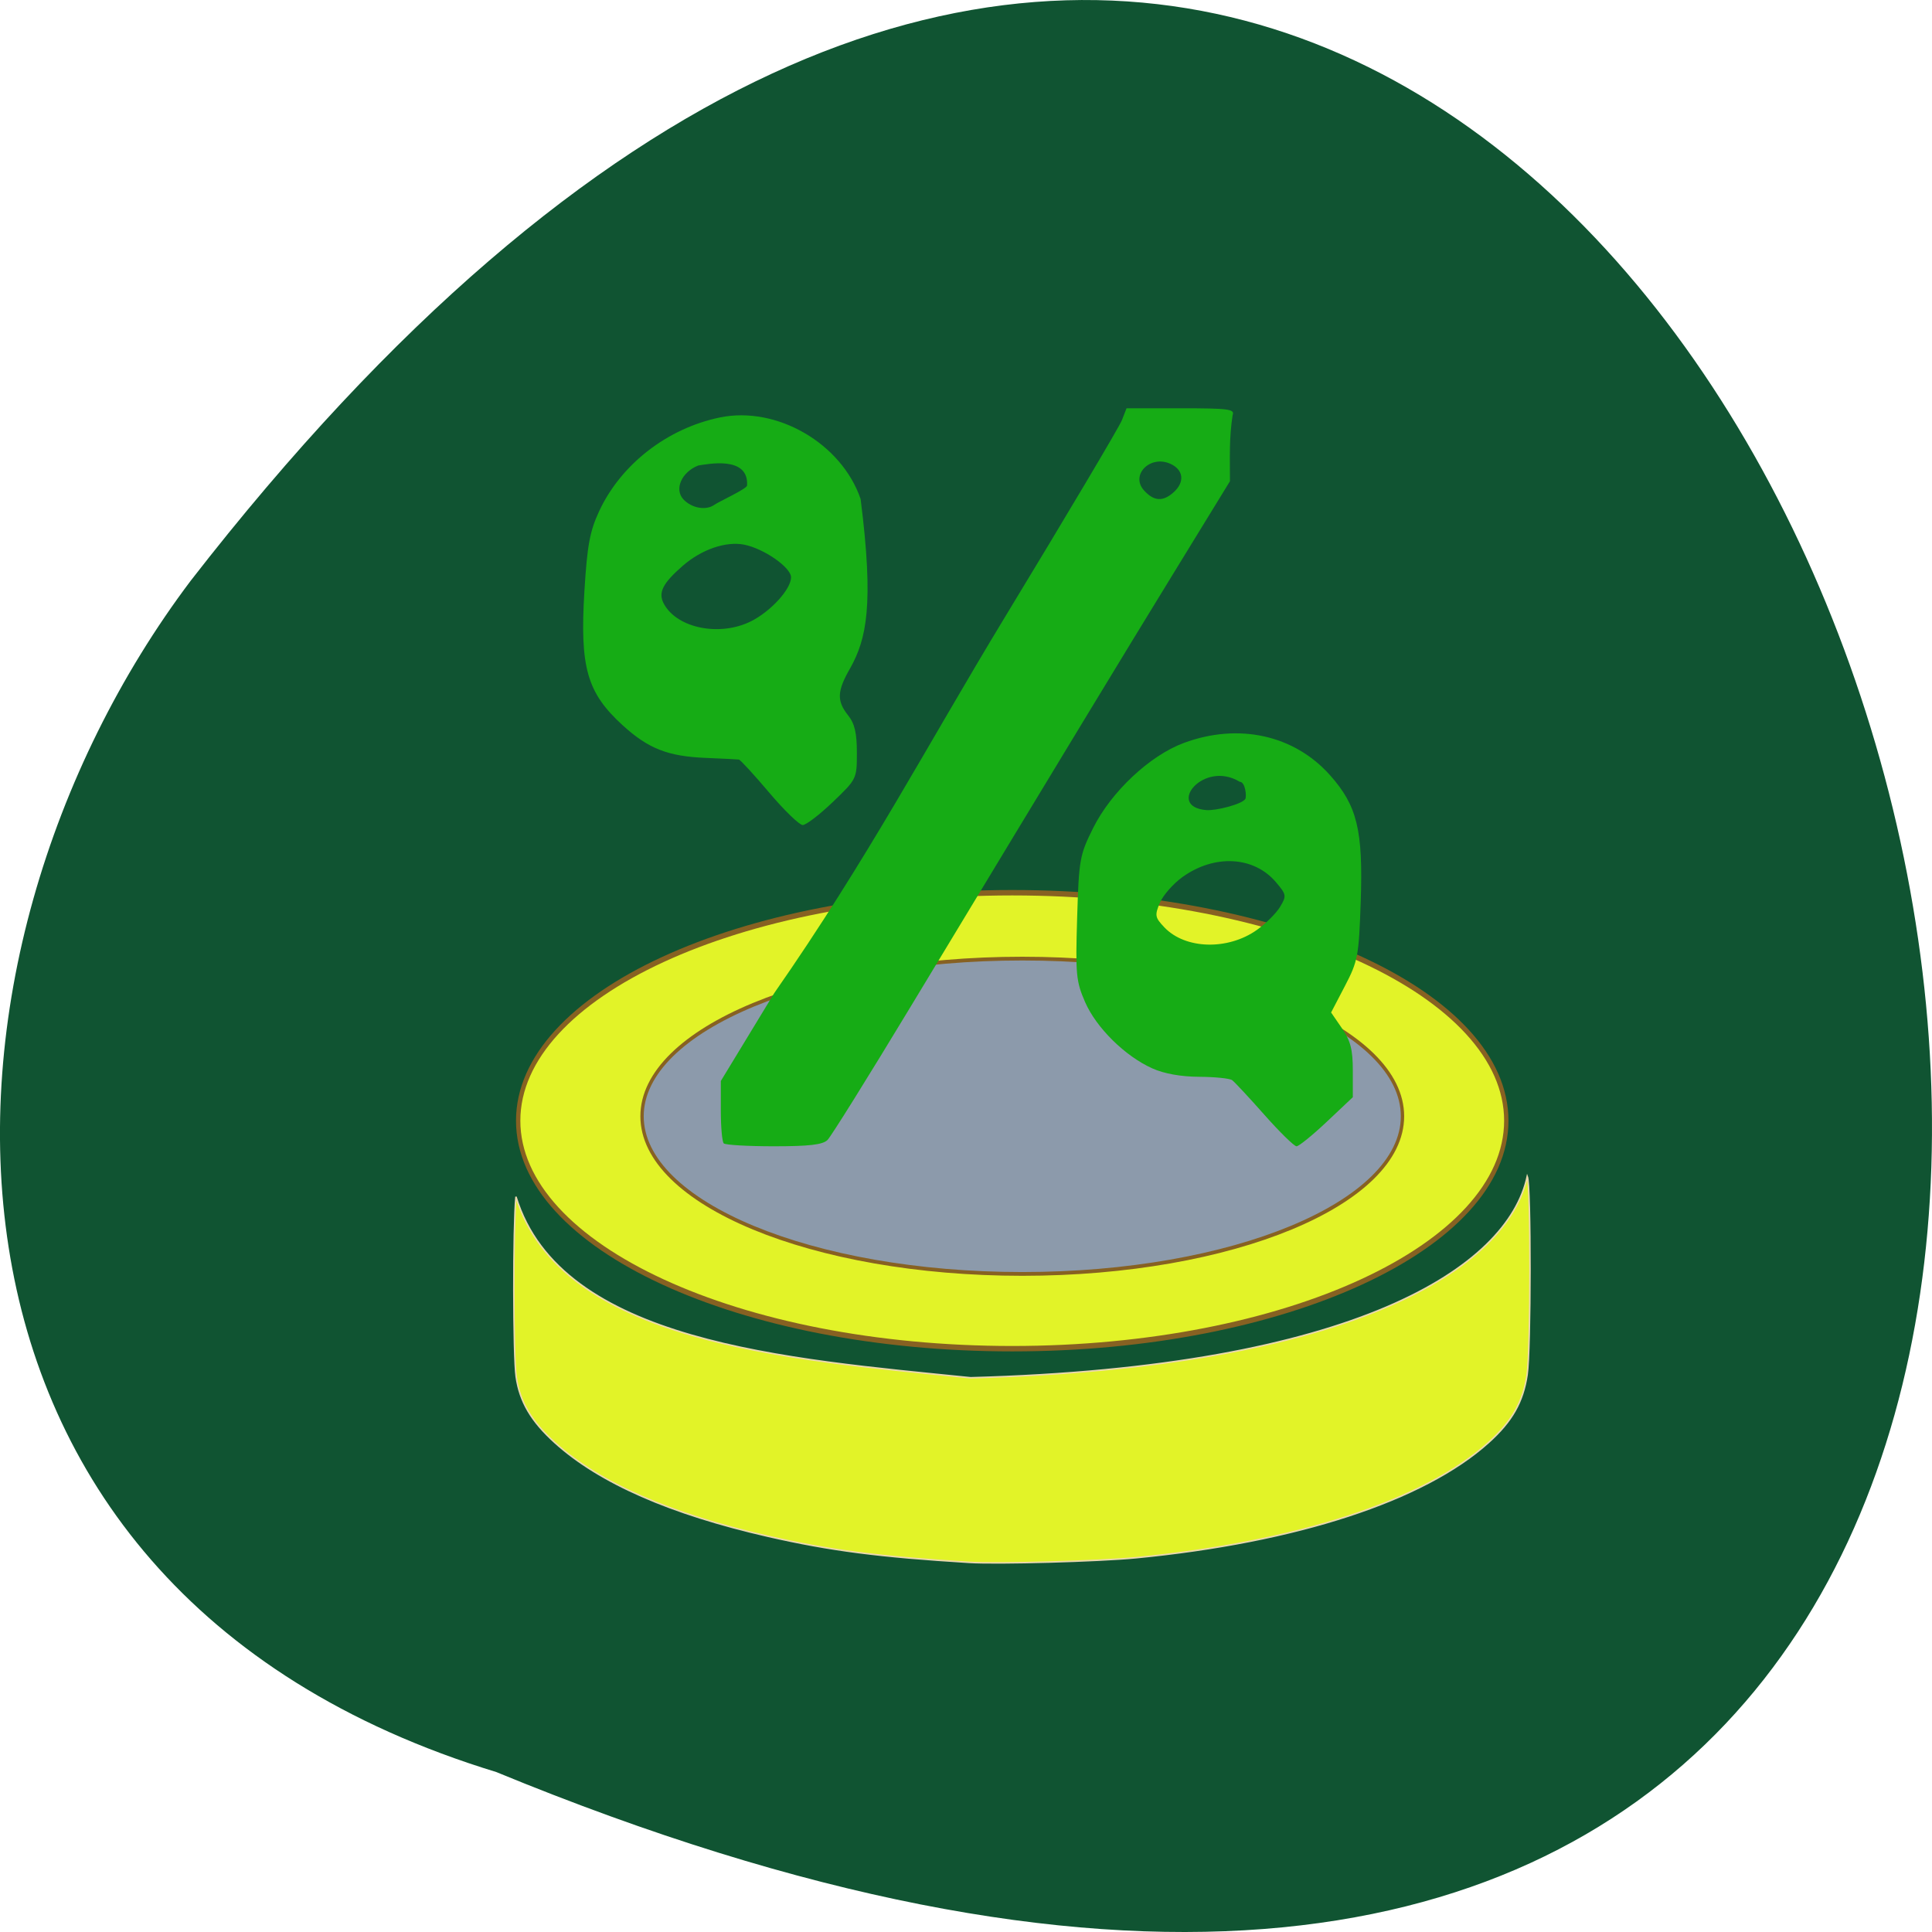 <svg xmlns="http://www.w3.org/2000/svg" viewBox="0 0 256 256"><defs><clipPath><path d="m 27.643 3.295 l 13.09 13.09 h -11.07 c -0.978 0 -2.01 -1.035 -2.01 -2.01 v -11.07 z"/></clipPath><clipPath><path d="m 47.41 6.348 v -1.75 c 0 -2.054 -1.664 -3.719 -3.719 -3.719 h -39.37 c -2.054 0 -3.719 1.664 -3.719 3.719 v 1.75" transform="matrix(0.996 0 0 0.996 0.105 0.016)"/></clipPath></defs><path d="m 65.747 234.8 c 329.42 135.66 174.65 -434.9 -40.478 -157.85 -37.47 49.706 -40.36 133.17 40.478 157.85 z" fill="#105432" color="#000"/><g transform="matrix(0.901 0 0 0.919 30.84 15.226)"><g fill="#e2f328"><path d="m 108.32 208.7 c -13.262 -0.801 -20.47 -1.717 -29.602 -3.761 -14.37 -3.216 -24.773 -7.692 -31.31 -13.471 -3.504 -3.096 -5.201 -5.924 -5.727 -9.542 -0.438 -3.02 -0.46 -21.626 -0.031 -25.942 6.584 21.05 39.801 23.412 66.869 26.1 56.651 -1.504 79.01 -15.929 81.86 -29.04 0.549 1.359 0.528 24.99 -0.025 28.62 -0.598 3.925 -2.22 6.714 -5.68 9.765 -9.49 8.37 -28.18 14.357 -51.851 16.605 -5.415 0.514 -20.31 0.919 -24.504 0.666 z" stroke="#ebd7ae" stroke-width="0.222"/><path d="m 187.39 152.7 c 0 13.965 -30.716 25.286 -68.61 25.286 -37.89 0 -68.61 -11.321 -68.61 -25.286 0 -13.965 30.716 -25.286 68.61 -25.286 37.89 0 68.61 11.321 68.61 25.286 z" transform="matrix(1.059 0 0 1.3 -11.153 -53.49)" stroke="#876122" stroke-width="0.602"/></g><path transform="matrix(0.815 0 0 0.899 19.305 7.102)" d="m 187.39 152.7 c 0 13.965 -30.716 25.286 -68.61 25.286 -37.89 0 -68.61 -11.321 -68.61 -25.286 0 -13.965 30.716 -25.286 68.61 -25.286 37.89 0 68.61 11.321 68.61 25.286 z" fill="#8c9aab" stroke="#876122" stroke-width="0.602"/><path d="m 72.21 148.29 c -0.237 -0.23 -0.43 -2.347 -0.43 -4.707 v -4.289 l 7.849 -12.663 c 13.763 -19.361 22.486 -35.722 33.858 -54.1 9.125 -14.734 16.899 -27.564 17.275 -28.511 l 0.684 -1.721 h 7.996 c 7.03 0 7.948 0.12 7.604 0.99 -0.525 3.362 -0.392 6.03 -0.392 9.529 l -8.164 13.05 c -7.932 12.677 -15.326 24.628 -38.78 62.683 -6.216 10.09 -11.724 18.747 -12.24 19.247 -0.703 0.682 -2.672 0.909 -7.884 0.909 -3.821 0 -7.14 -0.188 -7.377 -0.417 z m 66.16 -93.88 c 1.674 -1.469 1.465 -3.247 -0.483 -4.107 -2.982 -1.317 -5.932 1.631 -3.857 3.855 1.454 1.558 2.765 1.635 4.34 0.253 z m 13.35 89.76 c -2.255 -2.496 -4.391 -4.745 -4.746 -4.998 -0.355 -0.253 -2.534 -0.47 -4.842 -0.483 -2.701 -0.015 -5.159 -0.448 -6.9 -1.214 -4.01 -1.765 -8.24 -5.86 -9.886 -9.57 -1.321 -2.977 -1.418 -3.989 -1.166 -12.12 0.262 -8.46 0.371 -9.06 2.348 -12.954 2.661 -5.241 8.335 -10.462 13.347 -12.28 8.04 -2.919 16.233 -1.146 21.497 4.653 4 4.409 4.873 7.93 4.512 18.247 -0.274 7.839 -0.411 8.552 -2.323 12.147 l -2.032 3.82 l 1.597 2.279 c 1.269 1.811 1.597 3.066 1.597 6.107 v 3.828 l -3.825 3.538 c -2.104 1.946 -4.107 3.538 -4.452 3.538 -0.345 0 -2.472 -2.042 -4.727 -4.538 z m -1.101 -26.661 c 1.315 -0.914 2.85 -2.413 3.411 -3.33 0.968 -1.584 0.937 -1.764 -0.619 -3.557 -3.243 -3.737 -9.02 -4.05 -13.727 -0.743 -1.373 0.965 -2.876 2.643 -3.34 3.729 -0.772 1.806 -0.715 2.108 0.662 3.529 3.073 3.172 9.338 3.343 13.614 0.372 z m -1.71 -18.875 c 0.222 -0.349 0.014 -2.487 -0.817 -2.482 -5.321 -3.19 -10.92 3.593 -4.919 4.081 1.425 0.116 5.256 -0.846 5.736 -1.599 z m -70.03 -0.939 c -2.229 -2.582 -4.231 -4.719 -4.447 -4.749 -0.217 -0.03 -2.427 -0.137 -4.912 -0.239 -5.53 -0.225 -8.41 -1.336 -12.164 -4.691 -5.272 -4.712 -6.327 -8.346 -5.636 -19.397 0.409 -6.539 0.791 -8.571 2.152 -11.453 3.196 -6.77 10.02 -11.971 17.767 -13.542 8.352 -1.694 17.902 3.731 20.699 11.759 1.997 15.37 0.839 20.22 -1.526 24.381 -1.943 3.297 -2.01 4.718 -0.315 6.807 0.968 1.194 1.291 2.539 1.291 5.384 0 3.773 -0.018 3.809 -3.536 7.114 -1.945 1.827 -3.938 3.321 -4.428 3.321 -0.49 0 -2.716 -2.112 -4.945 -4.694 z m -2.637 -24.696 c 2.907 -1.438 5.865 -4.628 5.865 -6.326 0 -1.421 -3.987 -4.145 -6.892 -4.709 -2.68 -0.52 -6.251 0.679 -9 3.02 -3.01 2.559 -3.693 3.909 -2.806 5.515 1.951 3.536 8.257 4.763 12.836 2.498 z m -5.416 -16.78 c 0.664 -0.462 4.783 -2.302 4.813 -2.785 0.275 -4.33 -5.792 -3.081 -7.166 -2.89 -2.462 0.941 -3.558 3.411 -2.221 4.859 1.211 1.298 3.336 1.677 4.573 0.816 z" fill="#16ac15"/></g></svg>